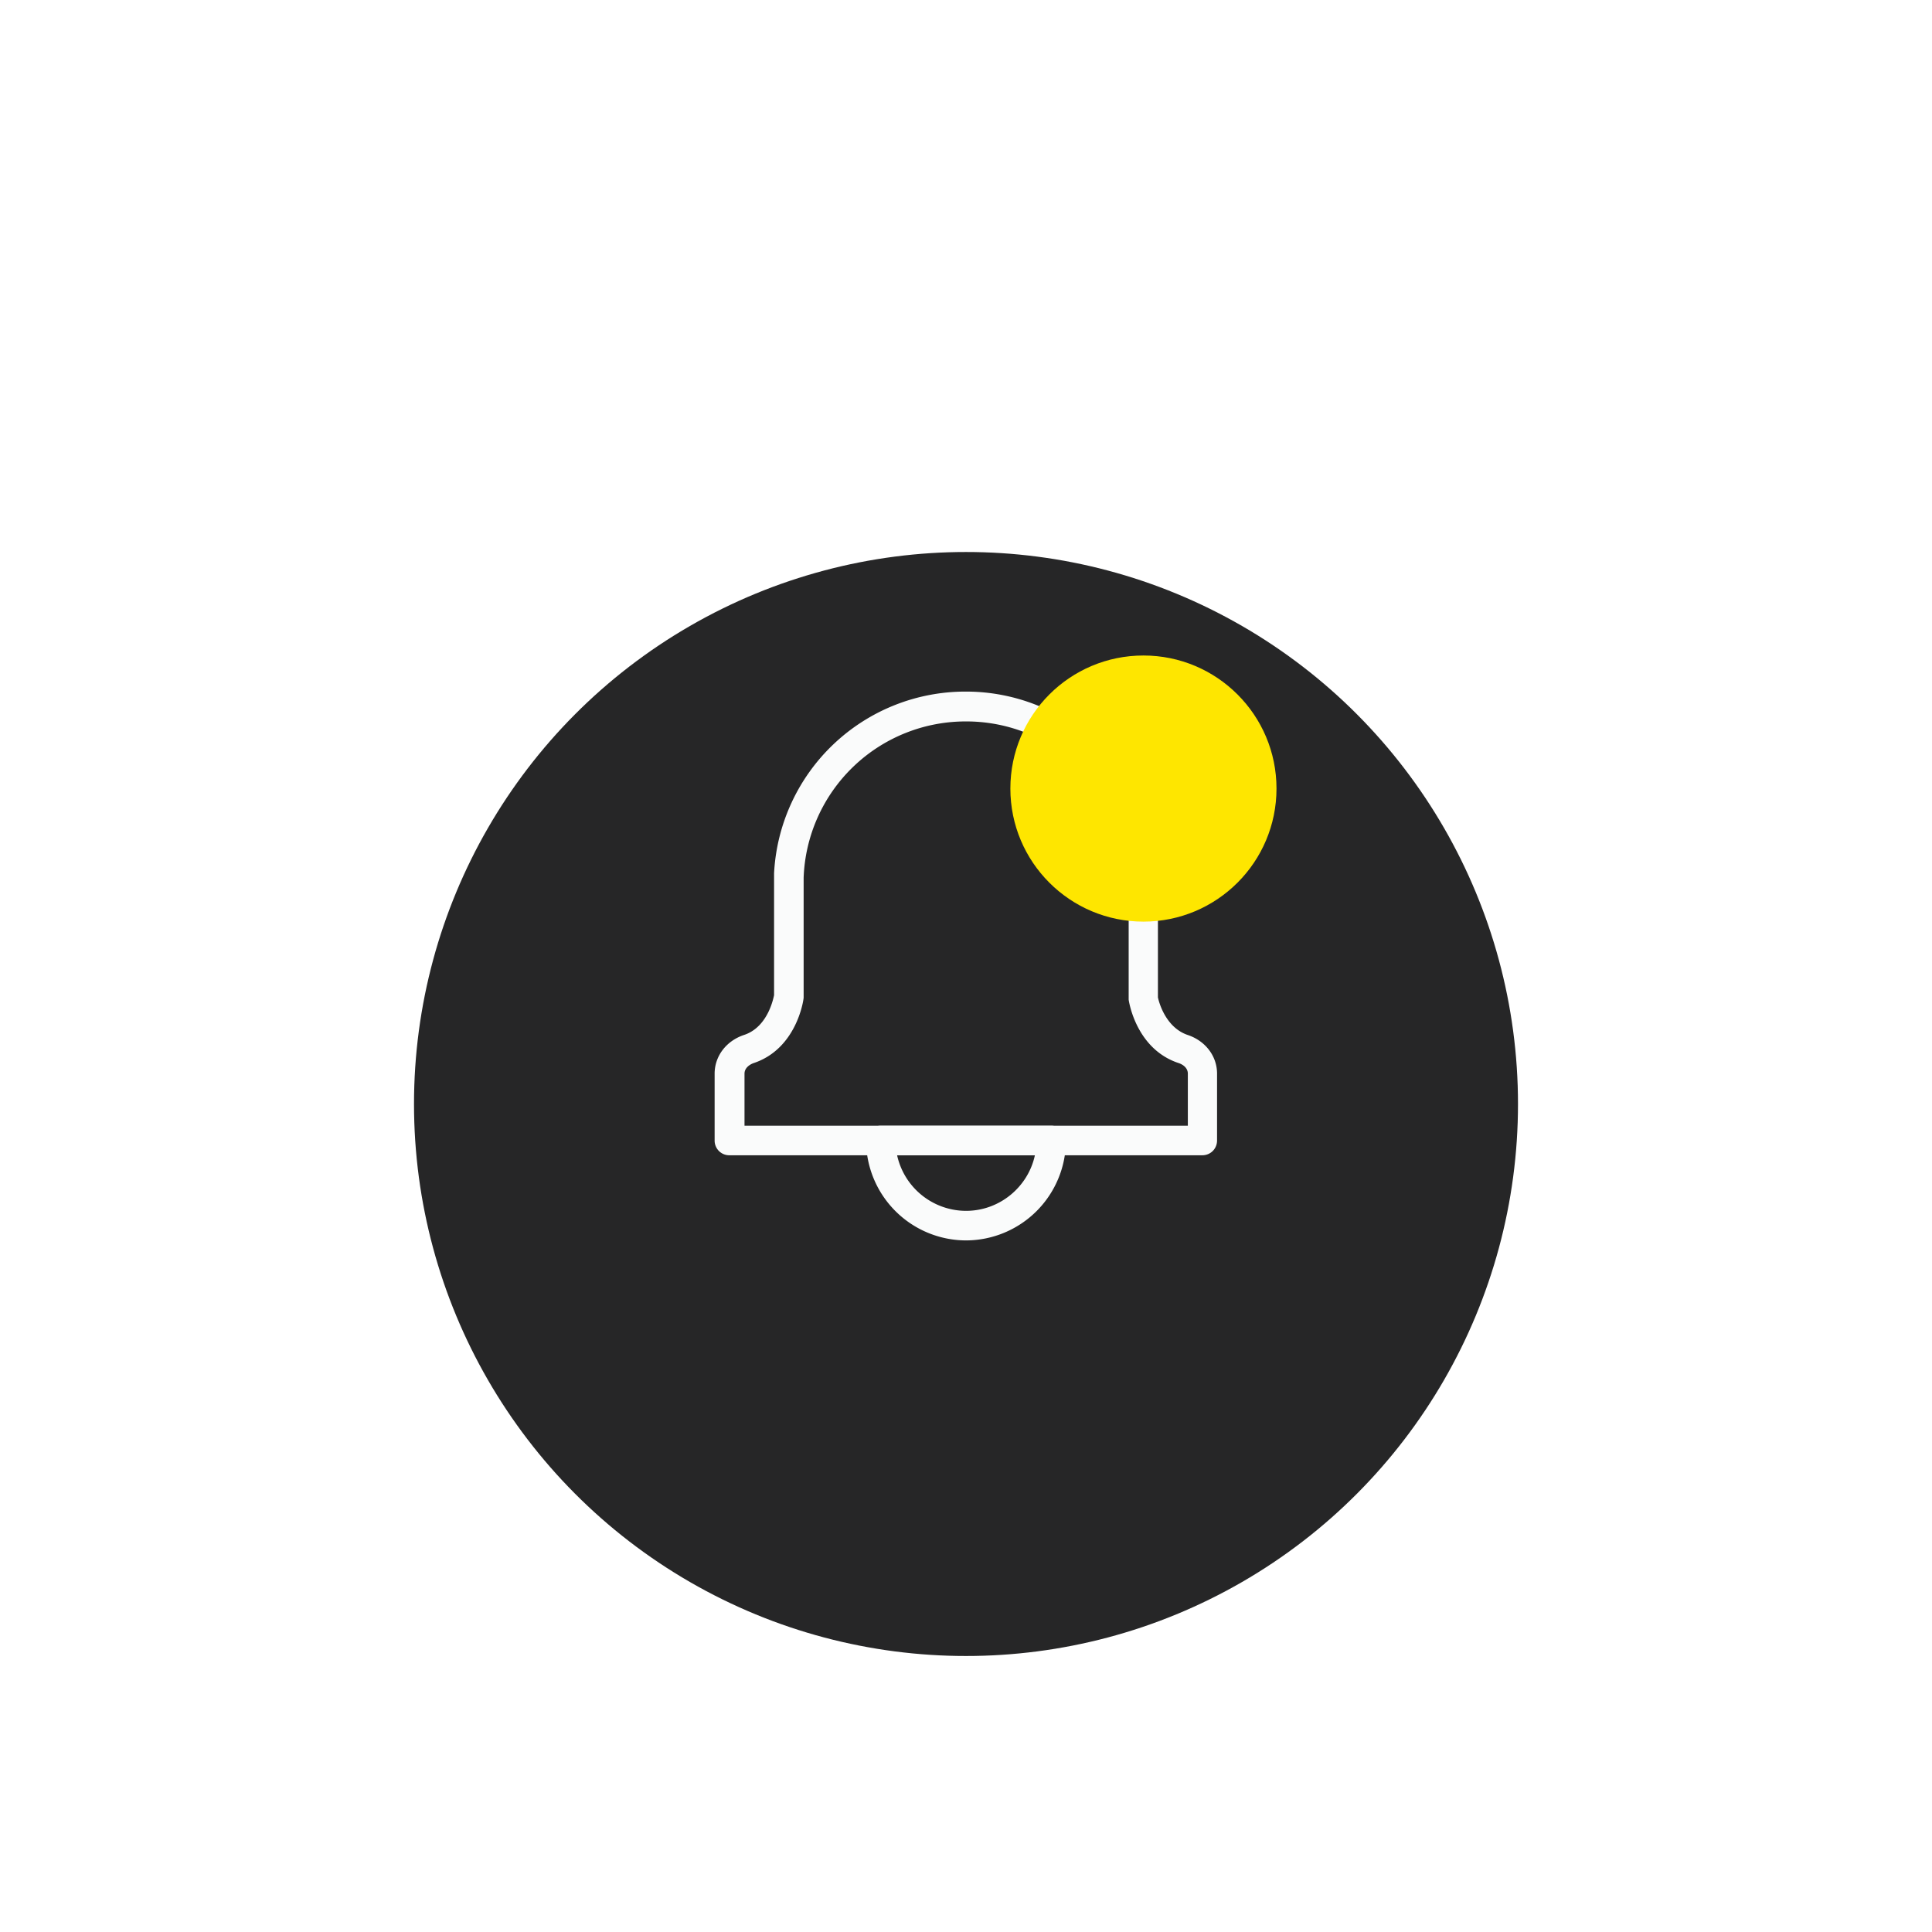 <svg width="56" height="56" viewBox="0 0 56 56" fill="none" xmlns="http://www.w3.org/2000/svg">
    <g filter="url(#xqb2fnfm2a)">
        <circle cx="28" cy="28" r="16" fill="#262627"/>
    </g>
    <g clip-path="url(#hforokl8ub)">
        <path d="M34.857 33.486H21.143a.424.424 0 0 1-.429-.429V31.12c0-.506.335-.951.857-1.123.72-.24.858-1.14.866-1.148v-3.54a5.554 5.554 0 0 1 5.554-5.263 5.554 5.554 0 0 1 5.555 5.263c.008.034.017.068.017.102v3.498s.163.848.857 1.088c.523.172.857.617.857 1.123v1.937c0 .24-.188.429-.428.429h.008zm-13.286-.857H34.43V31.12c0-.163-.138-.266-.275-.309-1.225-.411-1.431-1.774-1.44-1.834v-3.471s-.008-.043-.008-.069A4.7 4.7 0 0 0 28 20.911a4.7 4.7 0 0 0-4.706 4.526v3.48c-.008.12-.223 1.483-1.44 1.894-.128.043-.274.146-.274.309v1.509h-.009z" fill="#FAFBFB"/>
        <path d="M28 35.954a2.905 2.905 0 0 1-2.897-2.897c0-.24.188-.428.428-.428h4.938c.24 0 .428.188.428.428A2.904 2.904 0 0 1 28 35.954zm-1.997-2.468A2.05 2.05 0 0 0 28 35.097c.977 0 1.8-.694 1.997-1.611h-3.994z" fill="#FAFBFB"/>
        <circle cx="33.143" cy="22.857" r="3.857" fill="#FEE600"/>
    </g>
    <defs>
        <clipPath id="hforokl8ub">
            <path fill="#fff" transform="translate(17.714 17.714)" d="M0 0h20.571v20.571H0z"/>
        </clipPath>
        <filter id="xqb2fnfm2a" x="8" y="12" width="40" height="40" filterUnits="userSpaceOnUse" color-interpolation-filters="sRGB">
            <feFlood flood-opacity="0" result="BackgroundImageFix"/>
            <feColorMatrix in="SourceAlpha" values="0 0 0 0 0 0 0 0 0 0 0 0 0 0 0 0 0 0 127 0" result="hardAlpha"/>
            <feOffset dy="4"/>
            <feGaussianBlur stdDeviation="2"/>
            <feComposite in2="hardAlpha" operator="out"/>
            <feColorMatrix values="0 0 0 0 0.545 0 0 0 0 0.549 0 0 0 0 0.553 0 0 0 0.3 0"/>
            <feBlend in2="BackgroundImageFix" result="effect1_dropShadow_70_1242"/>
            <feBlend in="SourceGraphic" in2="effect1_dropShadow_70_1242" result="shape"/>
        </filter>
    </defs>
</svg>
